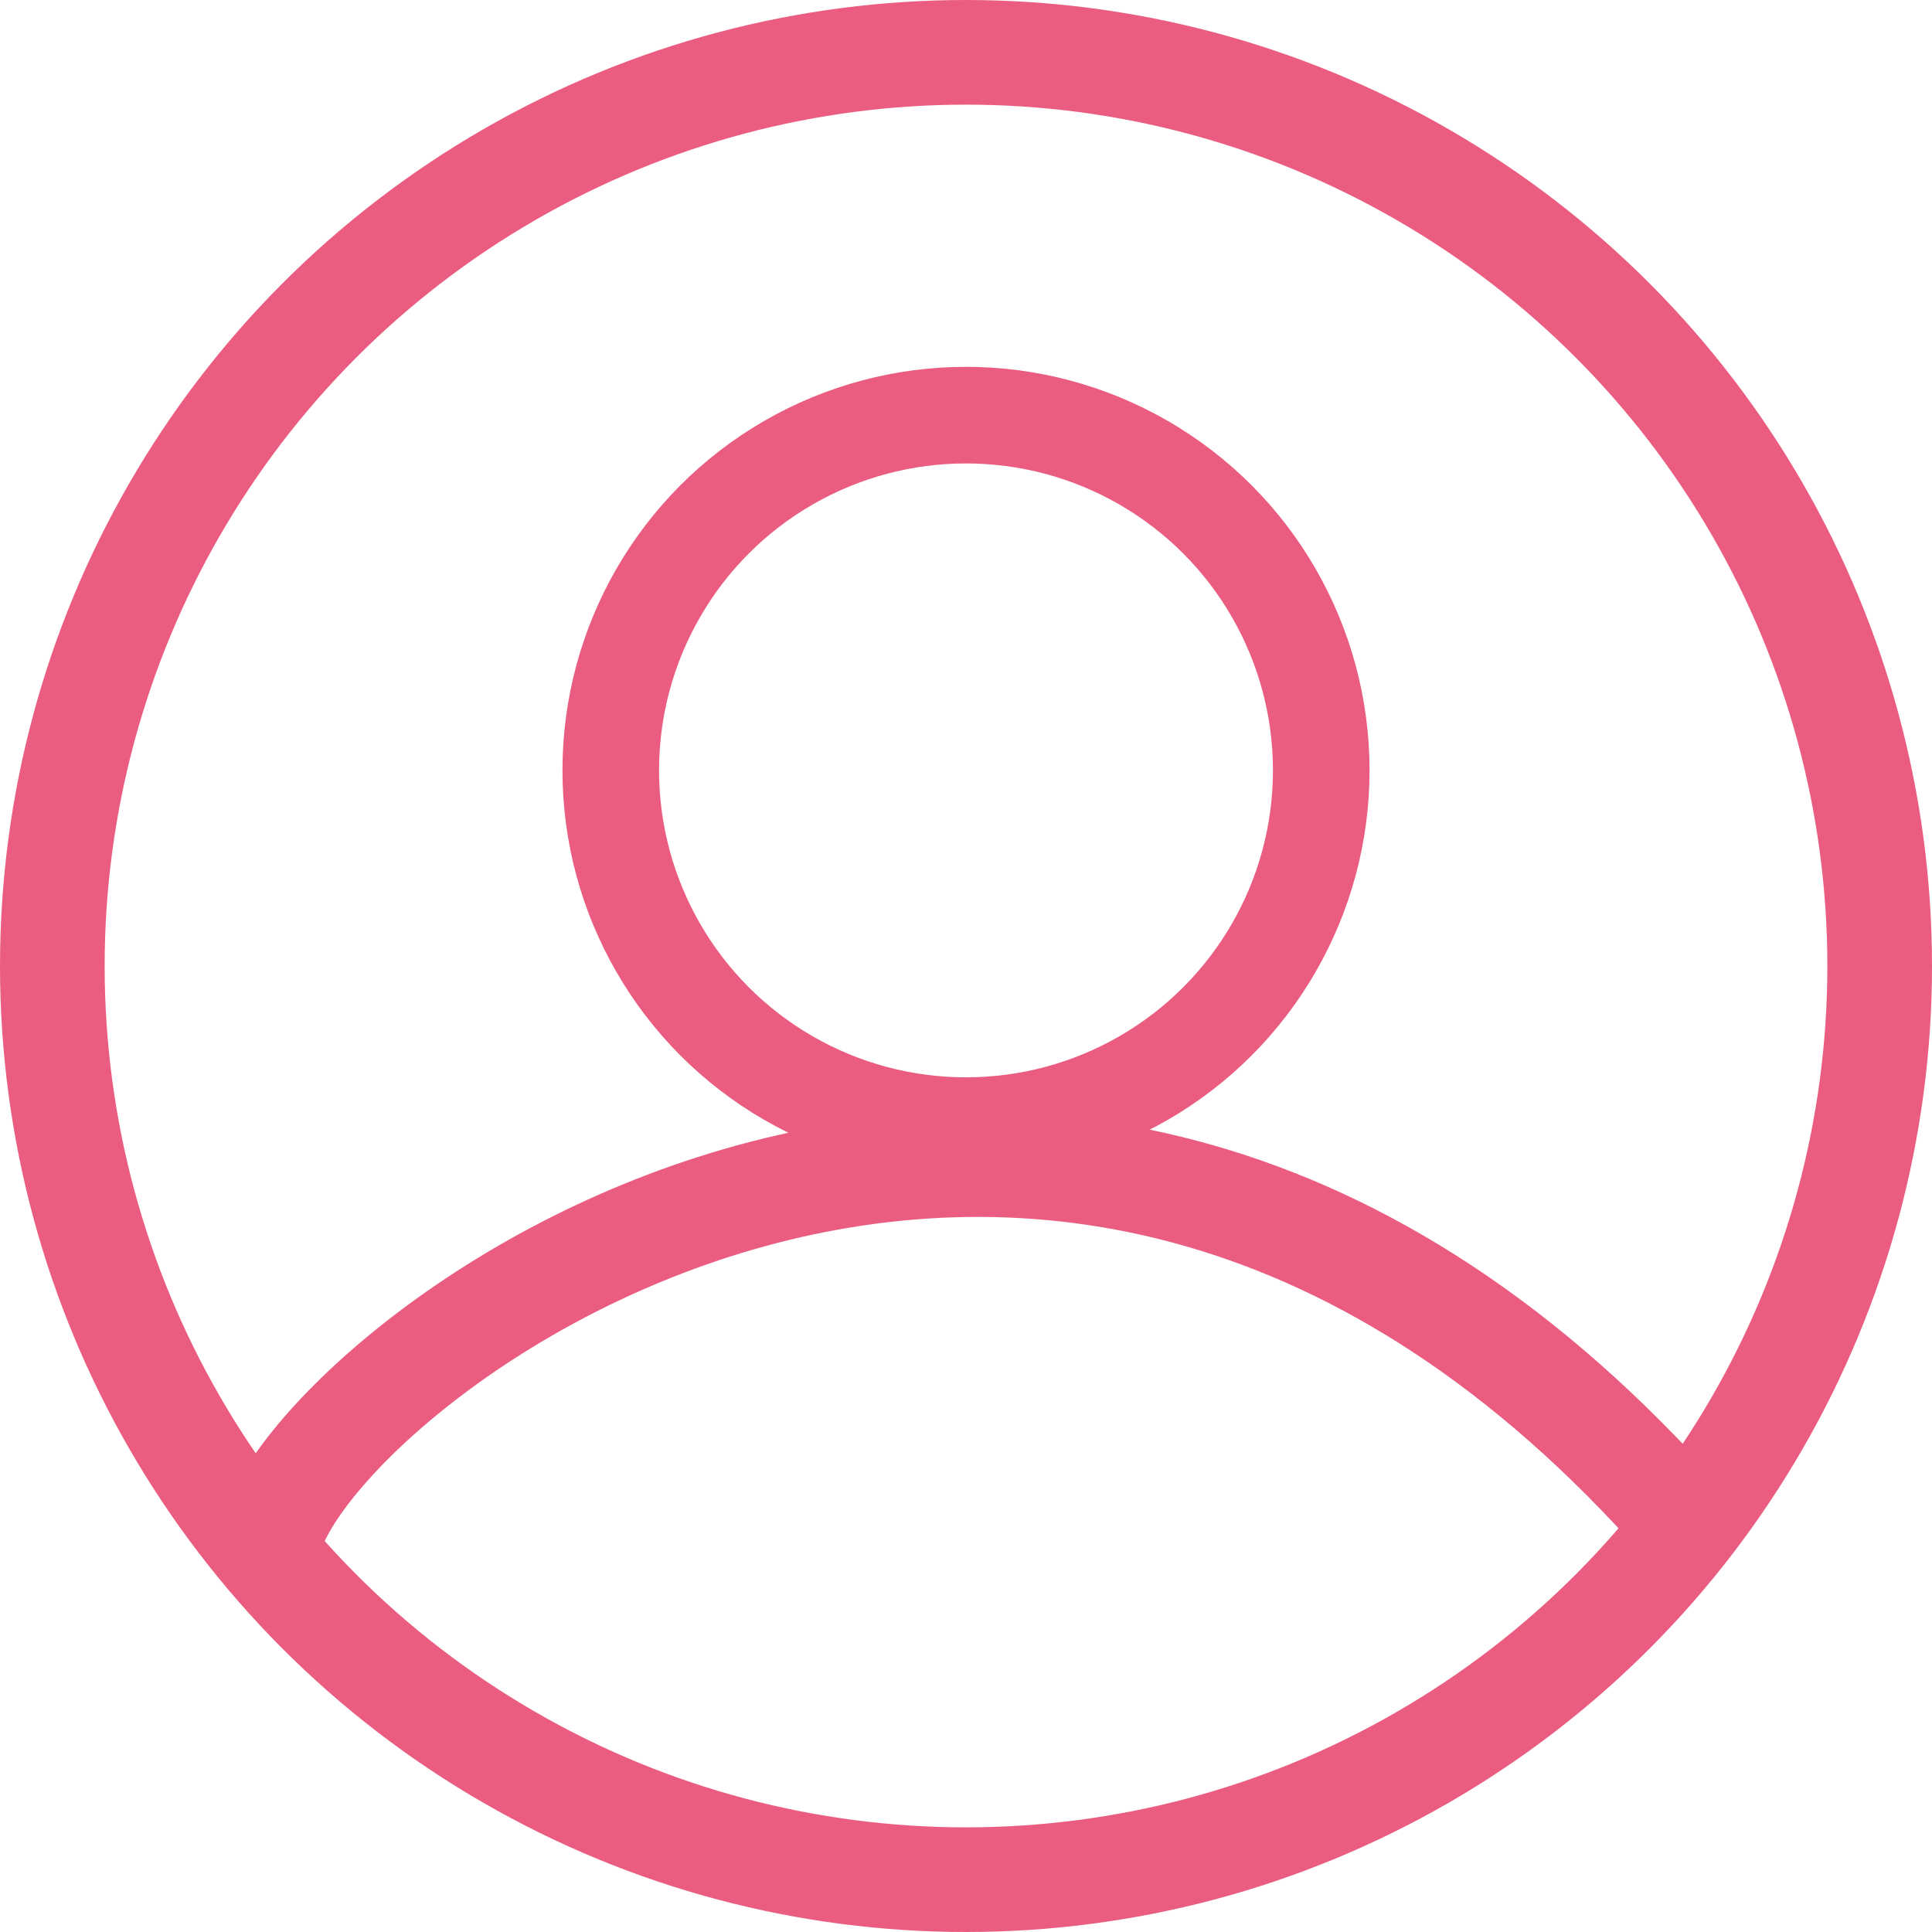 <svg width="24" height="24" viewBox="0 0 24 24" fill="none" xmlns="http://www.w3.org/2000/svg">
<circle cx="12" cy="12" r="11.35" stroke="#EA5D80" stroke-width="1.3"/>
<path d="M3.342 19.14C3.949 16.861 13.215 9.874 21.114 19.14" stroke="#EA5D80" stroke-width="1.3"/>
<circle cx="12" cy="9.57" r="4.413" stroke="#EA5D80" stroke-width="1.2"/>
</svg>
